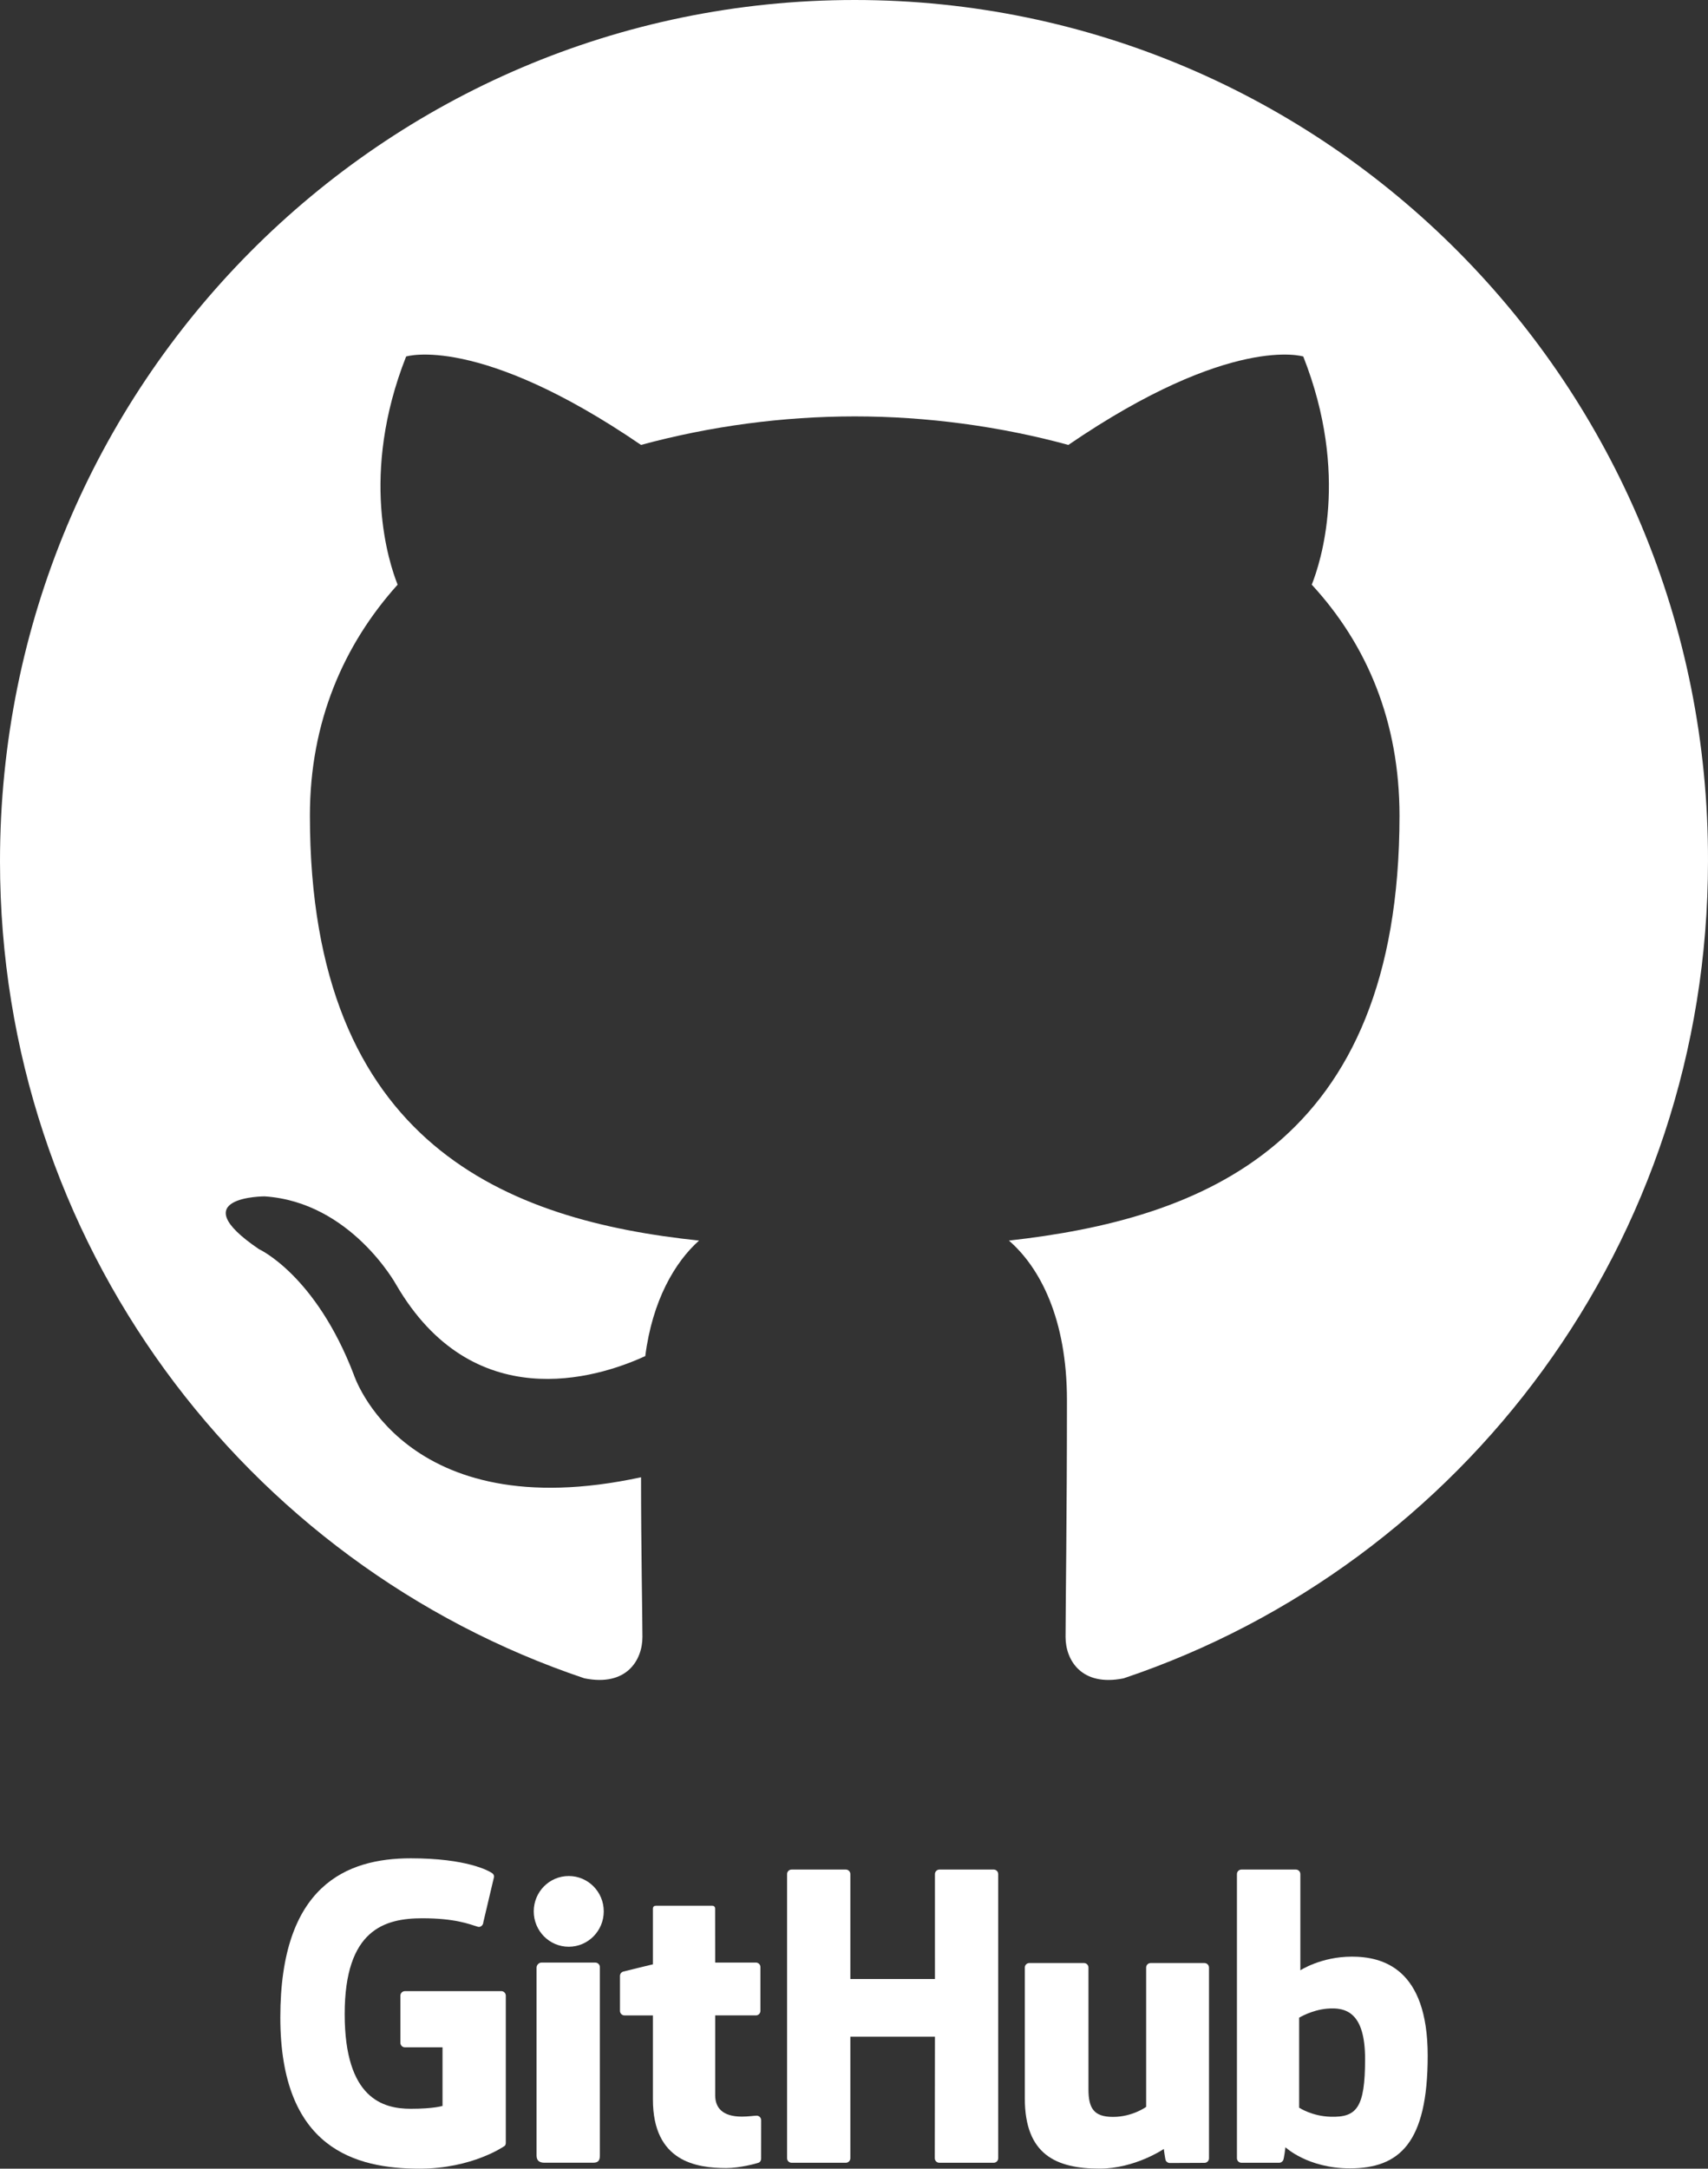 <?xml version="1.0" encoding="UTF-8"?>
<svg id="_Слой_2" data-name="Слой 2" xmlns="http://www.w3.org/2000/svg" viewBox="0 0 1245.04 1580.46">
  <rect x="0" y="0" width="1245.04" height="1580.46" fill="#333333" stroke="none"/>
  <defs>
    <style>
      .cls-1, .cls-2 {
        fill: #fff;
      }

      .cls-2 {
        fill-rule: evenodd;
      }
    </style>
  </defs>
  <g id="Logo">
    <g id="Logo_White" data-name="Logo White">
      <path id="Makr" class="cls-2" d="m623.04,0C278.51,0,0,280.57,0,627.67c0,277.45,178.45,512.31,426.01,595.44,30.95,6.25,42.29-13.51,42.29-30.12,0-14.55-1.02-64.43-1.02-116.4-173.31,37.42-209.4-74.82-209.4-74.82-27.85-72.74-69.12-91.44-69.12-91.44-56.73-38.45,4.13-38.45,4.13-38.45,62.92,4.16,95.94,64.43,95.94,64.43,55.69,95.6,145.44,68.59,181.54,51.96,5.15-40.53,21.67-68.59,39.2-84.17-138.23-14.55-283.67-68.59-283.67-309.68,0-68.59,24.74-124.7,63.94-168.34-6.19-15.58-27.85-80.03,6.2-166.27,0,0,52.61-16.63,171.22,64.43,50.78-13.74,103.16-20.73,155.77-20.79,52.61,0,106.23,7.28,155.75,20.79,118.63-81.06,171.23-64.43,171.23-64.43,34.05,86.25,12.37,150.69,6.19,166.27,40.24,43.64,63.96,99.75,63.96,168.34,0,241.1-145.44,294.08-284.7,309.68,22.7,19.74,42.29,57.15,42.29,116.38,0,84.17-1.02,151.72-1.02,172.5,0,16.63,11.35,36.38,42.29,30.15,247.56-83.15,426.01-318,426.01-595.45C1246.06,280.57,966.53,0,623.04,0Z"/>
      <g id="Type">
        <path class="cls-1" d="m365.43,1451.09h-70.28c-1.81,0-3.28,1.47-3.28,3.29v34.36c0,1.81,1.47,3.29,3.28,3.29h27.42v42.69s-6.16,2.1-23.18,2.1c-20.08,0-48.13-7.34-48.13-69.02s29.21-69.81,56.63-69.81c23.74,0,33.96,4.18,40.47,6.19,2.04.63,3.94-1.41,3.94-3.22l7.84-33.2c0-.85-.29-1.87-1.26-2.57-2.64-1.89-18.76-10.91-59.49-10.91-46.92,0-95.05,19.96-95.05,115.92s55.1,110.26,101.53,110.26c38.45,0,61.77-16.43,61.77-16.43.96-.53,1.06-1.87,1.06-2.49v-107.17c0-1.81-1.47-3.29-3.28-3.29Z"/>
        <path class="cls-1" d="m727.63,1365.78c0-1.83-1.45-3.3-3.26-3.3h-39.57c-1.81,0-3.28,1.48-3.28,3.3,0,0,.01,76.48.01,76.48h-61.68v-76.48c0-1.83-1.46-3.3-3.27-3.3h-39.57c-1.8,0-3.27,1.48-3.27,3.3v207.07c0,1.83,1.47,3.31,3.27,3.31h39.57c1.81,0,3.27-1.49,3.27-3.31v-88.57h61.68s-.11,88.57-.11,88.57c0,1.83,1.47,3.31,3.28,3.31h39.67c1.81,0,3.26-1.49,3.27-3.31v-207.07Z"/>
        <g>
          <path class="cls-1" d="m440.1,1392.95c0-14.25-11.42-25.76-25.52-25.76s-25.51,11.51-25.51,25.76,11.43,25.78,25.51,25.78,25.52-11.55,25.52-25.78Z"/>
          <path class="cls-1" d="m437.27,1529.17v-95.59c0-1.81-1.46-3.3-3.27-3.3h-39.45c-1.81,0-3.43,1.87-3.43,3.68v136.95c0,4.02,2.51,5.22,5.75,5.22h35.54c3.9,0,4.86-1.92,4.86-5.29v-41.68Z"/>
        </g>
        <path class="cls-1" d="m878.02,1430.6h-39.27c-1.8,0-3.27,1.48-3.27,3.31v101.53s-9.98,7.3-24.14,7.3-17.92-6.43-17.92-20.29v-88.54c0-1.83-1.46-3.31-3.27-3.31h-39.85c-1.8,0-3.27,1.48-3.27,3.31v95.25c0,41.18,22.95,51.26,54.52,51.26,25.9,0,46.79-14.31,46.79-14.31,0,0,.99,7.54,1.44,8.44.45.89,1.62,1.79,2.89,1.79l25.35-.11c1.8,0,3.27-1.49,3.27-3.31v-139c-.01-1.83-1.48-3.31-3.29-3.31Z"/>
        <path class="cls-1" d="m985.35,1425.95c-22.3,0-37.47,9.95-37.47,9.95v-70.12c0-1.83-1.46-3.3-3.27-3.3h-39.68c-1.8,0-3.27,1.48-3.27,3.3v207.07c0,1.83,1.47,3.31,3.28,3.31h27.53c1.24,0,2.18-.64,2.87-1.76.68-1.11,1.67-9.55,1.67-9.55,0,0,16.23,15.38,46.95,15.38,36.06,0,56.75-18.29,56.75-82.12s-33.03-72.17-55.35-72.17Zm-15.49,116.67c-13.62-.41-22.86-6.6-22.86-6.6v-65.58s9.11-5.59,20.3-6.58c14.14-1.27,27.77,3.01,27.77,36.74,0,35.57-6.15,42.59-25.2,42.02Z"/>
        <path class="cls-1" d="m551.01,1430.27h-29.68s-.04-39.21-.04-39.22c0-1.48-.77-2.23-2.48-2.23h-40.45c-1.57,0-2.42.69-2.42,2.2v40.52s-20.27,4.89-21.64,5.29c-1.36.4-2.37,1.66-2.37,3.16v25.47c0,1.83,1.46,3.31,3.27,3.31h20.74v61.26c0,45.5,31.92,49.97,53.46,49.97,9.84,0,21.61-3.16,23.56-3.88,1.18-.43,1.86-1.65,1.86-2.97l.03-28.01c0-1.83-1.54-3.31-3.28-3.31s-6.16.7-10.71.7c-14.58,0-19.52-6.78-19.52-15.55s0-58.22,0-58.22h29.69c1.81,0,3.28-1.48,3.28-3.31v-31.9c0-1.83-1.47-3.3-3.28-3.3Z"/>
      </g>
    </g>
  </g>
</svg>